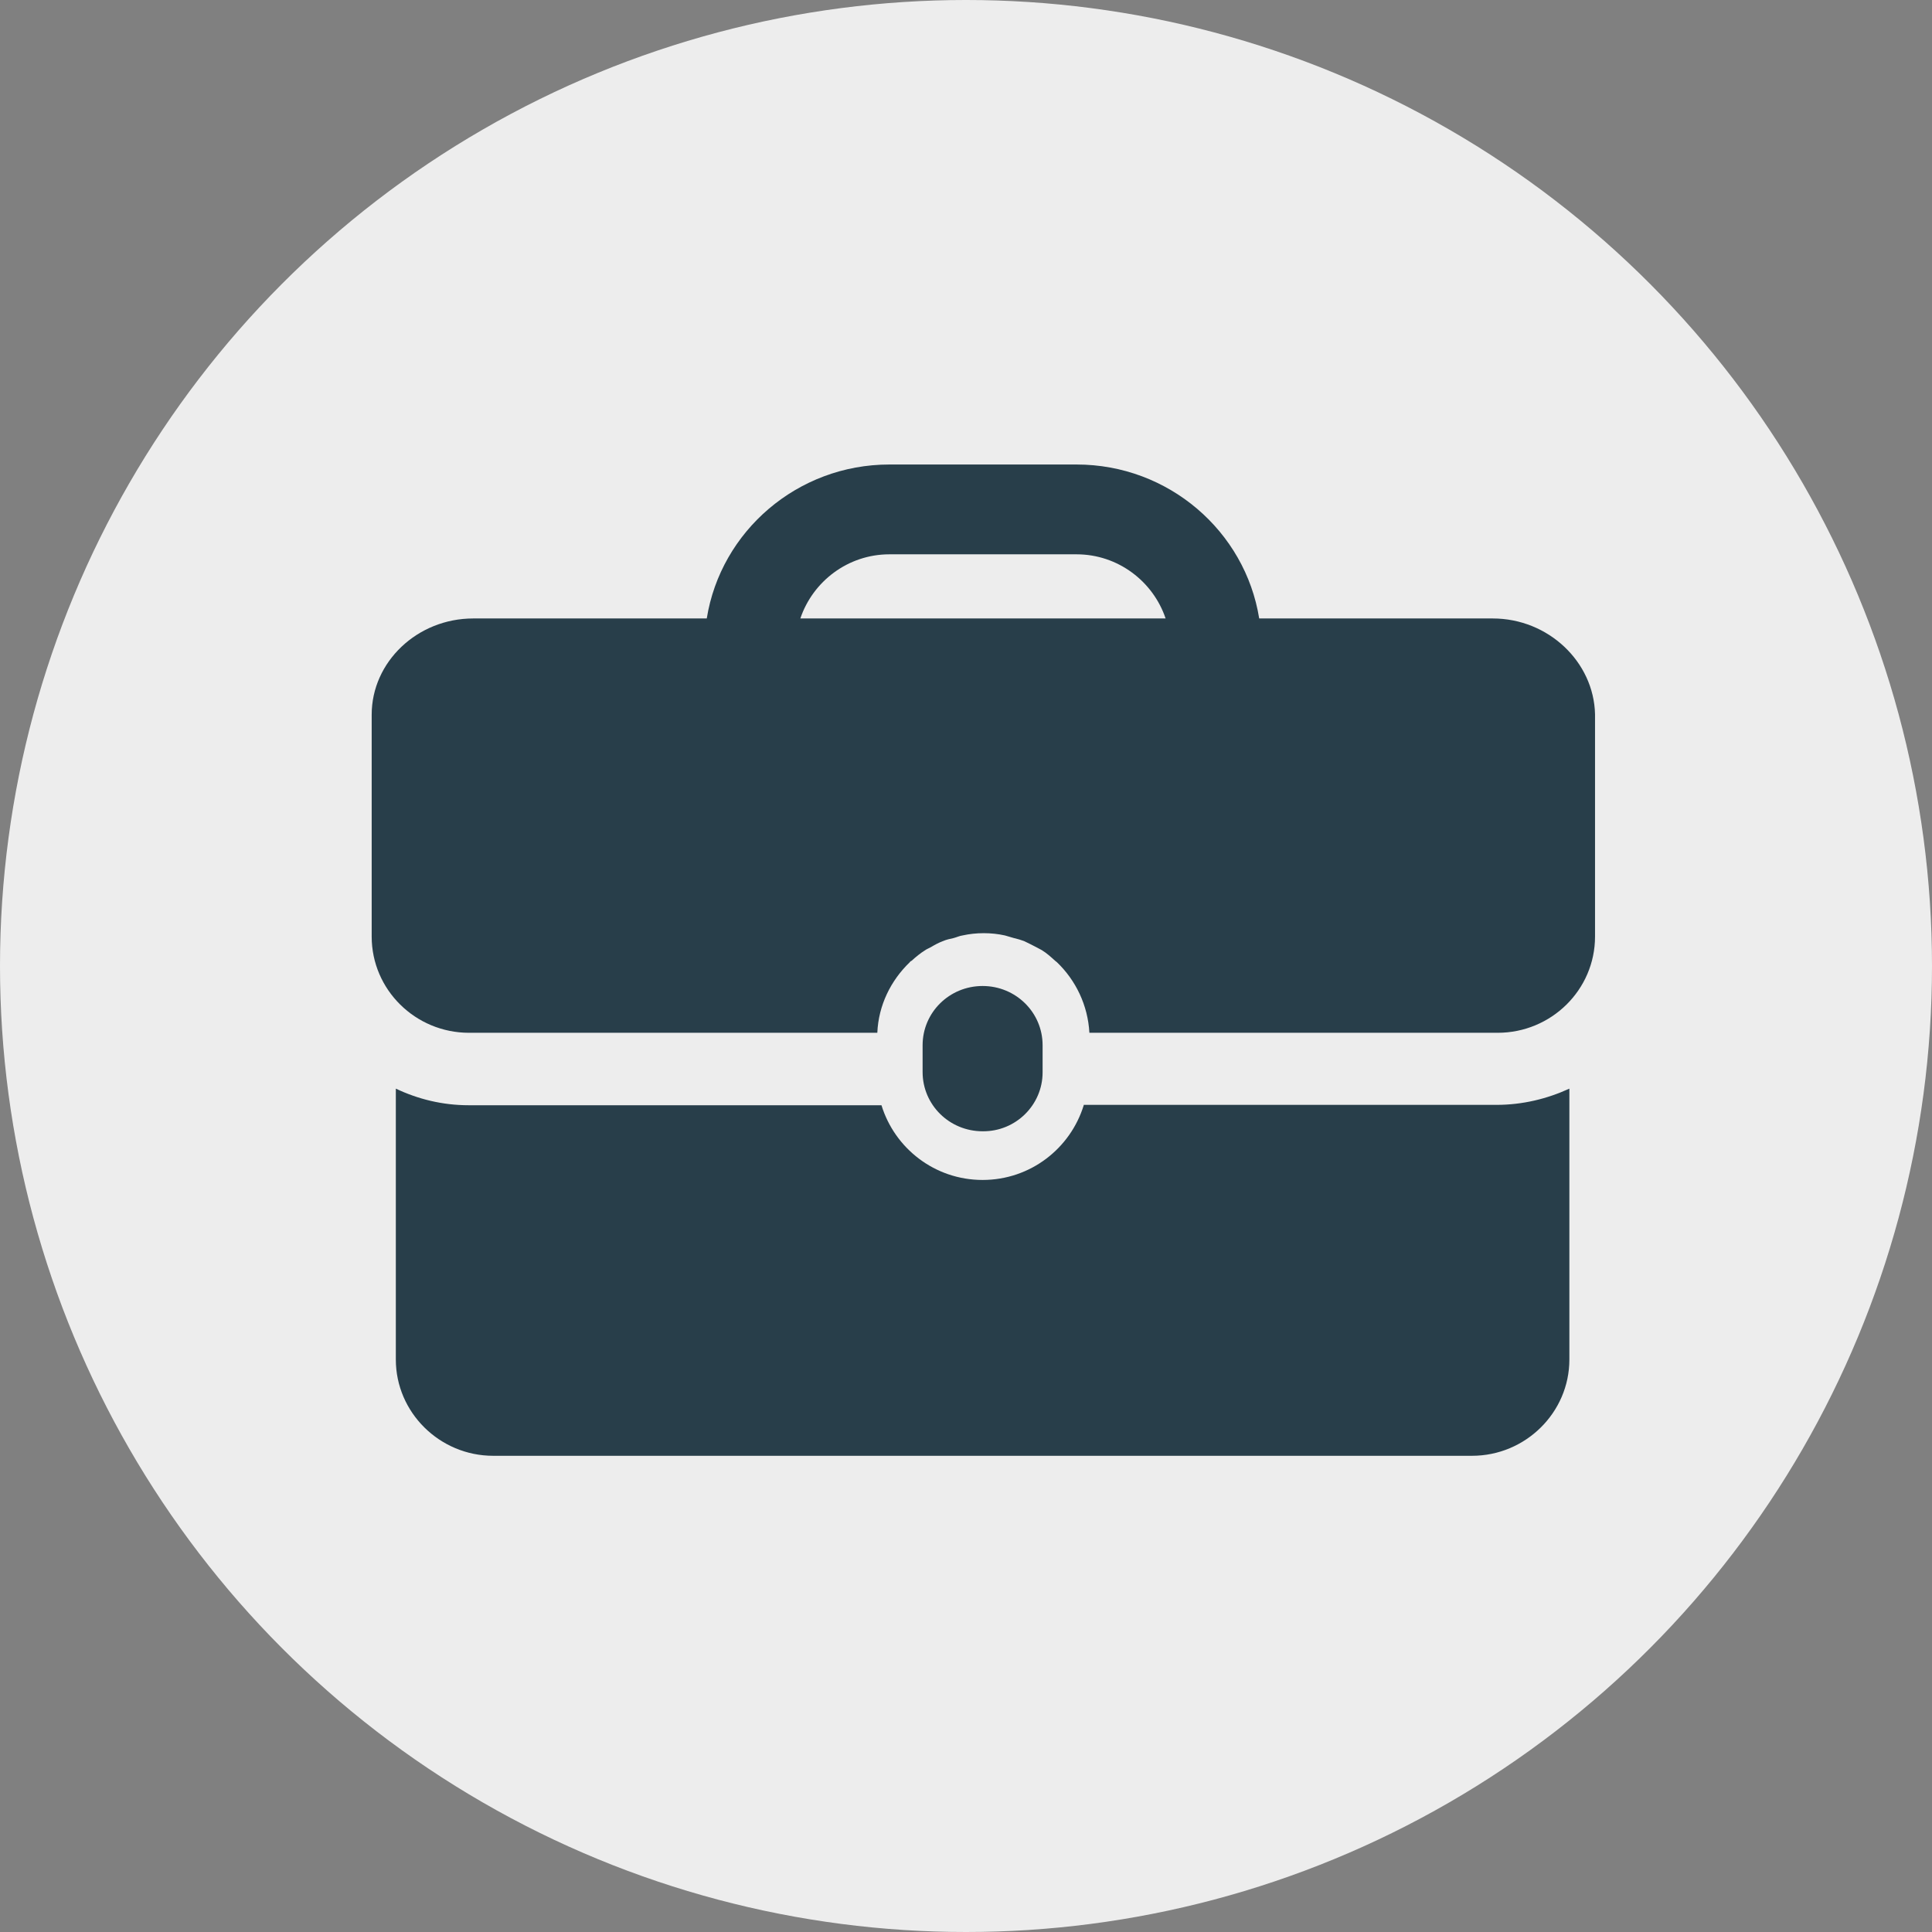 <?xml version="1.0" encoding="utf-8"?>
<!-- Generator: Adobe Illustrator 19.0.0, SVG Export Plug-In . SVG Version: 6.00 Build 0)  -->
<svg version="1.1" id="Layer_1" xmlns="http://www.w3.org/2000/svg" xmlns:xlink="http://www.w3.org/1999/xlink" x="0px" y="0px"
	 viewBox="0 0 512 512" style="enable-background:new 0 0 512 512;" xml:space="preserve">
<rect x="0" y="0" width="512" height="512" fill="#808080" stroke="none"/>
<style type="text/css">
	.st0{fill:#EDEDED;}
	.st1{display:none;}
	.st2{display:inline;fill:#283E4A;}
	.st3{fill:#283E4A;}
	.st4{display:inline;}
	.st5{display:none;fill:#283E4A;}
	.st6{fill:none;stroke:#283E4A;stroke-width:2;stroke-miterlimit:10;}
	.st7{display:none;fill:none;stroke:#283E4A;stroke-miterlimit:10;}
</style>
<circle id="XMLID_6_" class="st0" cx="256" cy="256" r="256"/>
<g id="JOB" class="st1">
	<path id="XMLID_9_" class="st2" d="M405.6,156.3h-84.3v-14.7c0-14.9-12.1-27.1-27.1-27.1h-68.5c-14.9,0-27.1,12.1-27.1,27.1v14.7
		h-84.3c-13,0-23.6,10.6-23.6,23.6v165.8c0,13,10.6,23.6,23.6,23.6h291.2c13,0,23.6-10.6,23.6-23.6V179.9
		C429.2,166.9,418.6,156.3,405.6,156.3z M212.1,141.6c0-7.5,6.1-13.6,13.6-13.6h68.5c7.5,0,13.6,6.1,13.6,13.6v14.7h-95.7V141.6z
		 M415.7,345.7c0,5.6-4.5,10.1-10.1,10.1H114.4c-5.6,0-10.1-4.5-10.1-10.1V215.6l103.5,50.2c2.1,12.8,13.2,22.6,26.6,22.6h51.2
		c13.4,0,24.5-9.8,26.6-22.6l64.6-31.4c3.3-1.6,4.7-5.7,3.1-9c-1.6-3.4-5.7-4.7-9-3.1l-60.3,29.2c-3.9-10-13.7-17.1-25.1-17.1h-51.2
		c-11.4,0-21.1,7.1-25.1,17.1l-105-50.9v-20.8c0-5.6,4.5-10.1,10.1-10.1h291.2c5.6,0,10.1,4.5,10.1,10.1V345.7z M220.9,261.5
		c0-7.4,6-13.5,13.5-13.5h51.2c7.4,0,13.5,6,13.5,13.5s-6,13.5-13.5,13.5h-51.2C226.9,274.9,220.9,268.9,220.9,261.5z"/>
	<path id="XMLID_2_" class="st2" d="M397.3,209.5l-4.1,2c-3.4,1.6-4.7,5.7-3.1,9c1.2,2.4,3.6,3.8,6.1,3.8c1,0,2-0.2,2.9-0.7l4.1-2
		c3.4-1.6,4.7-5.7,3.1-9C404.7,209.3,400.7,207.9,397.3,209.5z"/>
</g>
<g id="INTERNSHIPS" class="st1">
	<polyline id="XMLID_13_" class="st3" points="268.5,291 275.1,436.9 255.1,455 235.4,437.2 241.8,291 	"/>
	<path id="XMLID_20_" class="st2" d="M104.9,390.4c4.2,0,7.7-3.5,7.7-7.7v-42.6c0-6.8,3-13.1,8.1-17.3c37.9-31.2,79-51.9,86.8-55.7
		c3.6-1.8,5.8-5.3,5.8-9.4v-59.9c0-2.5-1.3-5-3.4-6.3c-5.7-3.8-9.1-10.1-9.1-16.9v-62c0-26.6,21.6-48.2,48.2-48.2h13.3
		c26.6,0,48.2,21.6,48.2,48.2v62.1c0,6.8-3.4,13.1-9.1,16.9c-2.1,1.4-3.4,3.8-3.4,6.3v59.9c0,4.1,2.3,7.6,5.8,9.4
		c7.9,3.8,49,24.6,86.8,55.7c5.2,4.2,8.1,10.6,8.1,17.3v42.6c0,4.2,3.5,7.7,7.7,7.7c4.2,0,7.7-3.5,7.7-7.7v-42.6
		c0-11.3-5-22-13.8-29.1c-35.9-29.5-74.6-50-87.1-56.2v-53c7.9-6.8,12.5-16.6,12.5-27.1v-62.1c0-35-28.5-63.6-63.6-63.6h-13.3
		c-35.1,0-63.6,28.5-63.6,63.6v62.1c0,10.5,4.6,20.4,12.5,27.1v53c-12.5,6.2-51.2,26.8-87.1,56.2c-8.7,7.2-13.8,17.8-13.8,29.1v42.6
		C97.3,386.9,100.6,390.4,104.9,390.4L104.9,390.4z M104.9,390.4"/>
	<path id="XMLID_16_" class="st2" d="M276.3,267.3c-4.2,0-7.7,3.5-7.7,7.7c0,3.8-1.6,7.2-4.2,9.5c-0.5,0.3-1,0.7-1.4,1.2
		c-2,1.4-4.6,2.2-7.3,2.2c-7.1,0-12.9-5.8-12.9-12.9c0-4.2-3.5-7.7-7.7-7.7c-4.2,0-7.7,3.5-7.7,7.7c0,6.8,2.4,13,6.4,17.9l-6.3,144
		c-0.1,2.3,0.8,4.5,2.5,6l19.7,17.8c1.4,1.4,3.3,1.9,5.2,1.9c1.9,0,3.7-0.7,5.1-1.9l20-18.1c1.7-1.5,2.6-3.7,2.5-6l-6.4-142.3
		c4.7-5.1,7.7-11.8,7.7-19.3C284,270.8,280.5,267.3,276.3,267.3L276.3,267.3z M255.1,444.7L243.2,434l5.7-131.7
		c2.2,0.6,4.5,0.8,6.8,0.8c1.9,0,3.8-0.2,5.7-0.6l5.9,131L255.1,444.7z M255.1,444.7"/>
</g>
<g id="USER_x5F_PROFILES" class="st1">
	<path id="XMLID_32_" class="st2" d="M103,270.4c0.3,0,0.5,0,0.8,0c5.8-0.2,11.4-1.4,16.6-3.4l38.3,55.2c0.9,1.3,2.1,2.4,3.6,3
		c3.7,1.5,7.7,0.2,9.8-2.9l38.4-55.4c5.2,2,10.8,3.2,16.6,3.4c0.3,0,0.5,0,0.8,0c9.2,0,17.9,4.5,23.2,12c1.6,2.2,4.1,3.4,6.6,3.4
		c2,0,4-0.7,5.6-2.3c2.9-2.8,3.2-7.4,0.8-10.7c-8-11.2-20.9-18.1-34.6-18.6c-0.3,0-0.6-0.1-0.9-0.1c-17.6,0-32.1-13.3-34.1-30.3
		c5.1-3.7,9.7-8.4,13.9-14c8.4-11.3,13.8-25.5,15.8-40.8c0.6-0.7,1.1-1.5,1.5-2.3c3.5-8.4,5.3-17.4,5.3-26.8
		c0-35.9-27.1-65.1-60.5-65.1c-8.6,0-17,2-24.9,5.8c-3,0.2-5.9,0.8-8.6,1.6c-27.9,8.1-43.6,41.7-35.1,75.1c0.9,3.4,1.9,6.7,3.2,9.8
		c0.4,0.9,0.8,1.6,1.4,2.3c3.2,23.6,14.4,43.2,29.6,54.3c-2,17.1-16.5,30.4-34.1,30.4c-0.3,0-0.5,0-0.8,0c-23.8,0.8-43,20.5-43,44.5
		v48c0,4.5,3.6,8.1,8.1,8.1h142.9c4.1,0,7.7-2.9,8.3-6.9c0.7-5-3.1-9.3-8-9.3H74.6v-39.9C74.6,283.1,87.4,270.4,103,270.4z
		 M141.6,97.9c2.1-0.6,4.4-1,6.7-1.1c1.2-0.1,2.4-0.4,3.4-0.9c6-3.2,12.4-4.8,18.9-4.8c23.9,0,43.4,21,44.2,47.2
		c-4.9-3.7-10.9-5.9-17.5-5.9H155c-2.1,0-4.1-0.7-5.8-1.9c-1.4-1.1-2.5-2.5-3.2-4.2c-1.5-3.8-5.3-6.2-9.4-5.9
		c-4.1,0.3-7.6,3.1-8.6,7.1c-2.1,7.9-5.9,15.3-11.2,21.6C112.6,125.7,123.2,103.2,141.6,97.9z M122.6,166.5
		c7.1-6.5,12.8-14.4,16.8-23c0,0,0,0,0,0c4.5,3.4,9.9,5.2,15.6,5.2h42.4c5.1,0,9.5,3,11.6,7.3c-0.1,16.8-4.9,32.6-13.5,44.3
		c-8.2,11.1-18.8,17.2-30,17.2c-10.3,0-20.4-5.3-28.3-15C129.5,193,124.4,180.4,122.6,166.5z M165.4,233.6c4.8,0,9.5-0.7,14.1-2.1
		c2.6,10.8,8.6,20.4,16.9,27.3l-31,44.8l-31-44.8c8.3-6.9,14.4-16.4,16.9-27.3C155.9,232.9,160.6,233.6,165.4,233.6z"/>
	<path id="XMLID_8_" class="st2" d="M404.4,299.2c-0.3,0-0.5,0-0.8,0c-17.6,0-32.1-13.3-34.1-30.4c9.9-7.2,18.1-18.1,23.5-31.2
		c0.8,2.5,2.7,4.6,5.3,5.4c0.8,0.2,1.6,0.4,2.4,0.4c2.5,0,4.8-1.1,6.4-3.1c11.3-14.5,17.2-33.4,16.5-53.2
		c-0.6-19.4-7.4-37.6-19.2-51.3c-12.1-14-28-21.8-44.8-22c-0.9,0-3.1,0-3.5,0.1c-8.7-3.9-17.8-5.8-27.2-5.5
		c-19.5,0.6-37.4,10.3-50.4,27.3c-12.7,16.5-19.3,38.1-18.5,60.7c0.1,3.8,0.4,7.4,0.9,10.7c1.3,9.6,4,18.8,7.8,27.3
		c0.8,1.7,2.1,3.1,3.7,4c4,2,8.5,0.5,10.6-3c0.7-1.1,1.5-2.4,2.4-3.7c3.6,11,9.1,20.8,16.1,28.6c3,3.3,6.2,6.2,9.6,8.7
		c-2,17.1-16.5,30.4-34.1,30.4c-0.3,0-0.5,0-0.8,0c-23.8,0.8-43,20.5-43,44.5v48c0,4.5,3.6,8.1,8.1,8.1h197.8c4.5,0,8.1-3.6,8.1-8.1
		v-48C447.4,319.7,428.3,300.1,404.4,299.2z M278.8,214.3c-0.8-3.1-1.4-6.3-1.9-9.6c-0.4-2.8-0.7-5.7-0.8-9
		c-0.6-18.9,4.8-36.7,15.2-50.3c10-13.1,23.6-20.5,38.1-21c0.5,0,10.9-0.6,21.6,4.8c1.2,0.6,2.6,0.9,3.9,0.8c0.2,0,4.3-0.2,4.4-0.2
		c12.2,0.1,23.8,5.9,32.8,16.3c9.4,10.9,14.8,25.5,15.3,41.3c0.3,8.5-0.9,16.9-3.5,24.5c-0.8-2-1.6-4-2.6-6
		c-7.8-16.6-20.9-29.5-36.9-36.2c-1-0.4-2.1-0.7-3.2-0.7c-3.6,0-6.5,2.2-7.7,5.3c-1.1,2.9-2.4,5.8-3.9,8.4
		c-4.2,7.6-12.8,12.1-22.3,11.8c-1.4,0-2.9-0.1-4.3,0c-7,0.2-13.8,1.6-20.3,4C296.4,200.9,285.6,207,278.8,214.3z M298.8,218.7
		c3.1-2.1,6.3-3.8,9.8-5c4.8-1.8,9.9-2.8,15.2-3c1.1,0,2.2,0,3.2,0c15.6,0.5,29.8-7.1,37-20.1c0.4-0.8,0.9-1.6,1.3-2.4
		c7.4,4.6,13.7,11,18.5,18.8c0,0.2-0.1,0.5-0.1,0.7c-1.2,15.4-6.5,29.5-14.9,39.7c-7.9,9.7-18,15-28.3,15
		C321.3,262.4,304.3,244.3,298.8,218.7z M340.4,278.7c4.9,0,9.6-0.8,14.1-2.2c3.3,13.8,12.2,25.4,24.2,32.3
		c-4.7,16.9-20.2,29.1-38.2,29.1c-18,0-33.6-12.2-38.2-29.1c12-6.9,20.9-18.5,24.2-32.3C330.9,277.9,335.6,278.7,340.4,278.7z
		 M431.2,383.6H249.6v-39.9c0-15.6,12.8-28.2,28.4-28.4c0.2,0,0.5,0,0.7,0c2.8-0.1,5.5-0.4,8.2-0.9c7,23.1,28.6,39.6,53.4,39.6
		s46.4-16.5,53.4-39.6c2.7,0.5,5.4,0.8,8.2,0.9c0.3,0,0.5,0,0.8,0c15.6,0,28.4,12.7,28.4,28.4V383.6z"/>
</g>
<g id="NETWORK" class="st1">
	<path id="XMLID_75_" class="st2" d="M257.4,110.1c-5.1,0-10.3-1.5-14.7-4.4c-7.1-4.6-11.7-12.6-12.3-21.3v0l-1.4-22
		c-0.5-7.8,2.3-15.6,7.6-21.3s12.9-9,20.8-9c7.9,0,15.4,3.3,20.8,9c5.4,5.7,8.2,13.5,7.6,21.3l-1.4,22c-0.6,8.7-5.2,16.6-12.3,21.3
		C267.7,108.7,262.6,110.1,257.4,110.1z M248.3,83.4c0.2,3.1,1.8,5.9,4.2,7.4c3,2,7,2,10,0c2.4-1.6,4-4.3,4.2-7.4l1.4-22
		c0.2-3-0.8-5.8-2.8-7.9c-2-2.2-4.8-3.4-7.7-3.4c-3,0-5.7,1.2-7.7,3.4c-2,2.2-3,5-2.8,7.9L248.3,83.4z"/>
	<path id="XMLID_72_" class="st2" d="M319.4,173.2H195.5c-2.7,0-5.2-1.2-6.9-3.2c-1.7-2-2.4-4.7-1.9-7.3l2.5-13.7
		c3.3-18,17.6-32.4,35.6-35.8c2.7-0.5,5.5-0.8,8.3-0.8h7.5c2.4,0,4.6,0.9,6.3,2.6c2.8,2.8,6.6,4.4,10.6,4.4s7.8-1.6,10.6-4.4
		c1.7-1.7,4-2.6,6.3-2.6h7.5c2.8,0,5.5,0.3,8.3,0.8c18,3.4,32.3,17.8,35.6,35.8l0,0l2.5,13.7c0.5,2.6-0.2,5.3-1.9,7.3
		C324.6,172.1,322,173.2,319.4,173.2z M206.2,155.3h102.5l-0.6-3.2c-2-10.8-10.5-19.4-21.3-21.4c-1.6-0.3-3.3-0.5-4.9-0.5h-4.1
		c-5.8,4.6-12.9,7-20.3,7c-7.5,0-14.6-2.5-20.3-7H233c-1.7,0-3.3,0.2-4.9,0.5c-10.8,2-19.3,10.6-21.3,21.4L206.2,155.3z"/>
	<path id="XMLID_69_" class="st2" d="M257.4,417.5c-5.1,0-10.3-1.5-14.7-4.4c-7.1-4.6-11.7-12.6-12.3-21.3l0,0l-1.4-22
		c-0.5-7.8,2.3-15.6,7.6-21.3c5.4-5.7,12.9-9,20.8-9c7.9,0,15.4,3.3,20.8,9c5.4,5.7,8.2,13.5,7.6,21.3l-1.4,22
		c-0.6,8.7-5.2,16.6-12.3,21.3C267.7,416,262.6,417.5,257.4,417.5z M248.3,390.7c0.2,3.1,1.8,5.9,4.2,7.4c3,2,7,2,10,0
		c2.4-1.6,4-4.3,4.2-7.4l1.4-22c0.2-3-0.8-5.8-2.8-7.9c-2-2.2-4.8-3.4-7.7-3.4c-3,0-5.7,1.2-7.7,3.4c-2,2.2-3,5-2.8,7.9L248.3,390.7
		z"/>
	<path id="XMLID_66_" class="st2" d="M319.4,480.6H195.5c-2.7,0-5.2-1.2-6.9-3.2c-1.7-2-2.4-4.7-1.9-7.3l2.5-13.7
		c3.3-18,17.6-32.4,35.6-35.8c2.7-0.5,5.5-0.8,8.3-0.8h7.5c2.4,0,4.6,0.9,6.3,2.6c5.9,5.9,15.4,5.9,21.3,0c1.7-1.7,4-2.6,6.3-2.6
		h7.5c2.8,0,5.5,0.3,8.3,0.8c18,3.4,32.3,17.8,35.6,35.8l0,0l2.5,13.7c0.5,2.6-0.2,5.3-1.9,7.3C324.6,479.4,322,480.6,319.4,480.6z
		 M206.2,462.7h102.5l-0.6-3.2c-2-10.8-10.5-19.4-21.3-21.4c-1.6-0.3-3.3-0.5-4.9-0.5h-4.1c-11.9,9.4-28.8,9.4-40.7,0H233
		c-1.7,0-3.3,0.2-5,0.5c-10.8,2-19.3,10.6-21.3,21.4L206.2,462.7z"/>
	<path id="XMLID_63_" class="st2" d="M103.8,263.8c-5.1,0-10.3-1.5-14.7-4.4c-7.1-4.6-11.7-12.6-12.3-21.3l-1.4-22
		c-0.5-7.8,2.3-15.6,7.6-21.3c5.4-5.7,13-9,20.8-9s15.4,3.3,20.8,9c5.4,5.7,8.2,13.5,7.6,21.3l-1.4,22c-0.6,8.7-5.2,16.6-12.3,21.3
		C114,262.4,108.9,263.8,103.8,263.8z M103.8,203.7c-3,0-5.7,1.2-7.7,3.4c-2,2.2-3,5-2.8,7.9l1.4,22l0,0c0.2,3.1,1.8,5.9,4.2,7.4
		c3,2,7,2,10,0c2.4-1.6,4-4.3,4.2-7.4l1.4-22c0.2-3-0.8-5.8-2.8-7.9C109.5,204.9,106.7,203.7,103.8,203.7z"/>
	<path id="XMLID_60_" class="st2" d="M165.7,326.9H41.8c-2.7,0-5.2-1.2-6.9-3.2c-1.7-2-2.4-4.7-1.9-7.3l2.5-13.7
		c3.3-18,17.6-32.4,35.6-35.8c2.7-0.5,5.5-0.8,8.3-0.8h7.5c2.4,0,4.6,0.9,6.3,2.6c5.9,5.9,15.4,5.9,21.3,0c1.7-1.7,4-2.6,6.3-2.6
		h7.5c2.8,0,5.5,0.3,8.3,0.8c18,3.4,32.3,17.8,35.6,35.8l0,0l2.5,13.7c0.5,2.6-0.2,5.3-1.9,7.3C170.9,325.7,168.4,326.9,165.7,326.9
		z M52.5,309H155l-0.6-3.2c-2-10.8-10.5-19.4-21.3-21.4c-1.6-0.3-3.3-0.5-4.9-0.5h-4.1c-5.8,4.6-12.9,7-20.3,7s-14.6-2.5-20.3-7
		h-4.1c-1.7,0-3.3,0.2-4.9,0.5c-10.8,2-19.3,10.6-21.3,21.4L52.5,309z"/>
	<path id="XMLID_57_" class="st2" d="M411.1,263.8c-5.1,0-10.3-1.5-14.7-4.4c-7.1-4.6-11.7-12.6-12.3-21.3l-1.4-22
		c-0.5-7.8,2.3-15.6,7.6-21.3c5.4-5.7,12.9-9,20.8-9c7.9,0,15.4,3.3,20.8,9c5.4,5.7,8.2,13.5,7.6,21.3l-1.4,22
		c-0.6,8.7-5.2,16.6-12.3,21.3C421.4,262.4,416.2,263.8,411.1,263.8z M411.1,203.7c-3,0-5.7,1.2-7.7,3.4s-3,5-2.8,7.9l1.4,22l0,0
		c0.2,3.1,1.8,5.9,4.2,7.4c3,2,7,2,10,0c2.4-1.6,4-4.3,4.2-7.4l1.4-22c0.2-3-0.8-5.8-2.8-7.9C416.8,204.9,414.1,203.7,411.1,203.7z"
		/>
	<path id="XMLID_54_" class="st2" d="M473.1,326.9H349.1c-2.7,0-5.2-1.2-6.9-3.2c-1.7-2-2.4-4.7-1.9-7.3l2.5-13.7
		c3.3-18,17.6-32.4,35.6-35.8c2.7-0.5,5.5-0.8,8.3-0.8h7.5c2.4,0,4.6,0.9,6.3,2.6c5.9,5.9,15.4,5.9,21.3,0c1.7-1.7,4-2.6,6.3-2.6
		h7.5c2.8,0,5.5,0.3,8.3,0.8c18,3.4,32.3,17.8,35.6,35.8l0,0l2.5,13.7c0.5,2.6-0.2,5.3-1.9,7.3C478.2,325.7,475.7,326.9,473.1,326.9
		z M359.8,309h102.5l-0.6-3.2c-2-10.8-10.5-19.4-21.3-21.4c-1.6-0.3-3.3-0.5-4.9-0.5h-4.1c-5.8,4.6-12.9,7-20.3,7s-14.6-2.5-20.3-7
		h-4.1c-1.7,0-3.3,0.2-4.9,0.5c-10.8,2-19.3,10.6-21.3,21.4L359.8,309z"/>
	<path id="XMLID_30_" class="st2" d="M118,164.4c-1.8,0-3.6-0.5-5.2-1.7c-4-2.9-4.9-8.5-2.1-12.5c21.9-30.6,53.4-54,88.9-66
		c4.7-1.6,9.8,0.9,11.3,5.6s-0.9,9.8-5.6,11.3c-31.9,10.8-60.4,31.9-80.1,59.4C123.5,163.1,120.8,164.4,118,164.4z"/>
	<path id="XMLID_29_" class="st2" d="M397.1,164.4c-2.8,0-5.5-1.3-7.3-3.7c-13.9-19.4-32.2-35.8-53-47.4c-4.3-2.4-5.9-7.9-3.4-12.2
		c2.4-4.3,7.9-5.9,12.2-3.4c23.1,12.9,43.4,31.1,58.8,52.6c2.9,4,2,9.6-2.1,12.5C400.8,163.9,398.9,164.4,397.1,164.4z"/>
	<path id="XMLID_28_" class="st2" d="M317,103.3c-1,0-2.1-0.2-3.1-0.6c-1.4-0.5-2.8-1-4.2-1.5c-4.7-1.6-7.2-6.7-5.6-11.3
		c1.6-4.7,6.7-7.2,11.3-5.6c1.5,0.5,3.1,1.1,4.6,1.6c4.6,1.7,7,6.9,5.3,11.5C324.1,101,320.7,103.3,317,103.3z"/>
	<path id="XMLID_27_" class="st2" d="M202.5,419.6c-1,0-1.9-0.2-2.9-0.5c-35.4-12-67-35.4-88.9-66c-2.9-4-2-9.6,2.1-12.5
		c4-2.9,9.6-2,12.5,2.1c19.7,27.5,48.1,48.6,80.1,59.4c4.7,1.6,7.2,6.7,5.6,11.3C209.7,417.2,206.2,419.6,202.5,419.6z"/>
	<path id="XMLID_48_" class="st2" d="M312.6,419.6c-3.7,0-7.2-2.4-8.5-6.1c-1.6-4.7,0.9-9.8,5.6-11.3c31.9-10.8,60.4-31.9,80.1-59.4
		c2.9-4,8.5-4.9,12.5-2.1c4,2.9,4.9,8.5,2.1,12.5c-22.2,31-52.9,53.8-88.9,66C314.6,419.4,313.6,419.6,312.6,419.6z"/>
</g>
<g id="SETTINGS" class="st1">
	<path id="XMLID_64_" class="st2" d="M405.8,220h-31.1c-5,0-9.1-2.8-11-7.4c-1.9-4.6-0.9-9.5,2.6-13l22-22c3.2-3.2,5-7.5,5-12.1
		c0-4.6-1.8-8.9-5-12.1l-28-28c-6.5-6.5-17.7-6.5-24.2,0l-22,22c-3.5,3.5-8.4,4.5-13,2.6c-4.6-1.9-7.4-6-7.4-11V108
		c0-9.4-7.7-17.1-17.1-17.1h-39.6c-9.4,0-17.1,7.7-17.1,17.1v31.1c0,5-2.8,9.1-7.4,11c-4.6,1.9-9.5,0.9-13-2.6l-22-22
		c-6.5-6.5-17.7-6.5-24.2,0l-28,28c-3.2,3.2-5,7.5-5,12.1c0,4.6,1.8,8.9,5,12.1l22,22c3.5,3.5,4.5,8.4,2.6,13c-1.9,4.6-6,7.4-11,7.4
		H108c-9.4,0-17.1,7.7-17.1,17.1v39.6c0,9.4,7.7,17.1,17.1,17.1H139c5,0,9.1,2.8,11,7.4c1.9,4.6,0.9,9.5-2.6,13l-22,22
		c-3.2,3.2-5,7.5-5,12.1c0,4.6,1.8,8.9,5,12.1l28,28c6.5,6.5,17.7,6.5,24.2,0l22-22c3.5-3.5,8.4-4.5,13-2.6c4.6,1.9,7.4,6,7.4,11
		v31.1c0,9.4,7.7,17.1,17.1,17.1h39.6c9.4,0,17.1-7.7,17.1-17.1v-31.1c0-5,2.8-9.1,7.4-11c4.6-1.9,9.5-0.9,13,2.6l22,22
		c6.5,6.5,17.7,6.5,24.2,0l28-28c3.2-3.2,5-7.5,5-12.1c0-4.5-1.8-8.8-5-12.1l-22-22c-3.5-3.5-4.5-8.4-2.6-13c1.9-4.6,6-7.4,11-7.4
		h31.1c9.4,0,17.1-7.7,17.1-17.1v-39.6C422.9,227.7,415.2,220,405.8,220L405.8,220z M410.6,276.7c0,2.6-2.2,4.8-4.8,4.8h-31.1
		c-10,0-18.6,5.7-22.4,14.9c-3.8,9.2-1.8,19.3,5.3,26.4l21.9,22c1.9,1.9,1.9,4.9,0,6.8l-28,28c-1.9,1.9-4.9,1.9-6.8,0l-22-21.9
		c-7.1-7.1-17.2-9.1-26.4-5.3c-9.2,3.8-14.9,12.4-14.9,22.4v31.1c0,2.6-2.2,4.8-4.8,4.8h-39.6c-2.6,0-4.8-2.2-4.8-4.8v-31.1
		c0-10-5.7-18.6-14.9-22.4c-3.1-1.3-6.3-1.9-9.4-1.9c-6.2,0-12.3,2.5-17,7.1l-22,22c-1.9,1.9-4.9,1.9-6.8,0l-28-28
		c-1.9-1.9-1.9-4.9,0-6.8l22-21.9c7.1-7.1,9.1-17.2,5.2-26.4c-3.8-9.2-12.4-14.9-22.4-14.9H108c-2.6,0-4.8-2.2-4.8-4.8v-39.6
		c0-2.6,2.1-4.8,4.8-4.8H139c10,0,18.6-5.7,22.4-14.9c3.8-9.2,1.8-19.3-5.2-26.4l-22-21.9c-1.9-1.9-1.9-4.9,0-6.8l28-28
		c1.9-1.9,4.9-1.9,6.8,0l22,21.9c7.1,7.1,17.2,9.1,26.4,5.3c9.2-3.8,14.9-12.4,14.9-22.4V108c0-2.6,2.2-4.8,4.8-4.8h39.6
		c2.6,0,4.8,2.1,4.8,4.8v31.1c0,10,5.7,18.6,14.9,22.4c9.2,3.8,19.3,1.8,26.4-5.2l22-22c1.9-1.9,4.9-1.9,6.8,0l28,28
		c1.9,1.9,1.9,4.9,0,6.8L357.6,191c-7.1,7-9.1,17.2-5.3,26.4c3.8,9.2,12.4,14.9,22.4,14.9h31.1c2.6,0,4.8,2.1,4.8,4.8V276.7z
		 M410.6,276.7"/>
	<path id="XMLID_58_" class="st2" d="M256.9,201.6c-30.5,0-55.4,24.8-55.4,55.4c0,30.5,24.8,55.3,55.4,55.3
		c30.5,0,55.3-24.8,55.3-55.3C312.2,226.4,287.4,201.6,256.9,201.6L256.9,201.6z M256.9,299.9c-23.7,0-43.1-19.3-43.1-43
		c0-23.7,19.3-43.1,43.1-43.1c23.7,0,43,19.3,43,43.1C299.9,280.6,280.6,299.9,256.9,299.9L256.9,299.9z M256.9,299.9"/>
</g>
<g id="SKILLS" class="st1">
	<g id="XMLID_49_" class="st4">
		<path id="XMLID_109_" class="st3" d="M103.5,302.6h12.5v110.8h92.9V302.6h12.5v-133H103.5V302.6z M123.6,189.6h28.8v62.7h20.1
			v-62.7h28.8v92.8h-12.5v110.8H136V282.5h-12.5V189.6z M123.6,189.6"/>
		<path id="XMLID_105_" class="st3" d="M162.4,156.1c18.7,0,33.8-15.2,33.8-33.8c0-18.7-15.2-33.8-33.8-33.8
			c-18.7,0-33.8,15.2-33.8,33.8C128.5,140.9,143.7,156.1,162.4,156.1L162.4,156.1z M162.4,108.5c7.6,0,13.7,6.2,13.7,13.7
			c0,7.6-6.2,13.7-13.7,13.7c-7.6,0-13.7-6.2-13.7-13.7C148.6,114.7,154.8,108.5,162.4,108.5L162.4,108.5z M162.4,108.5"/>
		<path id="XMLID_101_" class="st3" d="M373.6,155.3c18.4,0,33.4-15,33.4-33.4c0-18.4-15-33.4-33.4-33.4c-18.4,0-33.4,15-33.4,33.4
			C340.2,140.3,355.2,155.3,373.6,155.3L373.6,155.3z M373.6,108.5c7.4,0,13.3,6,13.3,13.3c0,7.4-6,13.3-13.3,13.3
			c-7.4,0-13.3-6-13.3-13.3C360.3,114.5,366.3,108.5,373.6,108.5L373.6,108.5z M373.6,108.5"/>
		<path id="XMLID_97_" class="st3" d="M373.6,346.5c-18.4,0-33.4,15-33.4,33.4c0,18.4,15,33.4,33.4,33.4c18.4,0,33.4-15,33.4-33.4
			C407.1,361.5,392.1,346.5,373.6,346.5L373.6,346.5z M373.6,393.3c-7.4,0-13.3-6-13.3-13.3c0-7.4,6-13.3,13.3-13.3
			c7.4,0,13.3,6,13.3,13.3C387,387.3,381,393.3,373.6,393.3L373.6,393.3z M373.6,393.3"/>
		<path id="XMLID_93_" class="st3" d="M373.6,260.5c-18.4,0-33.4,15-33.4,33.4c0,18.4,15,33.4,33.4,33.4c18.4,0,33.4-15,33.4-33.4
			C407.1,275.5,392.1,260.5,373.6,260.5L373.6,260.5z M373.6,307.3c-7.4,0-13.3-6-13.3-13.3c0-7.4,6-13.3,13.3-13.3
			c7.4,0,13.3,6,13.3,13.3C387,301.3,381,307.3,373.6,307.3L373.6,307.3z M373.6,307.3"/>
		<path id="XMLID_89_" class="st3" d="M373.6,174.5c-18.4,0-33.4,15-33.4,33.4c0,18.4,15,33.4,33.4,33.4c18.4,0,33.4-15,33.4-33.4
			C407.1,189.5,392.1,174.5,373.6,174.5L373.6,174.5z M373.6,221.2c-7.4,0-13.3-6-13.3-13.3c0-7.4,6-13.3,13.3-13.3
			c7.4,0,13.3,6,13.3,13.3C387,215.2,381,221.2,373.6,221.2L373.6,221.2z M373.6,221.2"/>
		<path id="XMLID_59_" class="st3" d="M271.4,240.9h-26.6V261h26.6V390h46.7v-20.1h-26.6V304h26.6v-20.1h-26.6v-65.9h26.6v-20.1
			h-26.6v-65.9h26.6v-20.1h-46.7V240.9z M271.4,240.9"/>
	</g>
</g>
<path id="XMLID_100_" class="st5" d="M399.7,330.6H107c-6.1,0-11.3-4.7-11.6-10.7c-0.3-6.5,4.9-11.9,11.3-11.9h77.8
	c0,0,3.9,0,4.3-0.1l66.9-20.7c0.7-0.2,1.3-0.6,1.8-1.1L366.6,177c7.7-7.7,11.6-18.2,10.7-29.3c-0.6-7.6-3.6-14.8-8.5-20.7
	c-7.1-8.4-17.2-13.1-28-13.2c-10.1-0.1-19.8,4.1-27,11.3L205.2,233.8c-0.5,0.5-0.9,1.1-1.1,1.8l-19.7,63.9h-77.3
	c-10.8,0-19.9,8.4-20.3,19.2c-0.3,11.2,8.7,20.4,19.8,20.4h292.6c7.8,0,14.5,6.1,14.8,13.9c0.3,8.2-6.3,15-14.4,15H184.2
	c-2.4,0-4.3,1.9-4.3,4.3s1.9,4.3,4.3,4.3h215c12.8,0,23.6-10.5,23.4-23.4C422.5,340.6,412.2,330.6,399.7,330.6L399.7,330.6z
	 M340.5,122.4c7.6,0,14.8,3,20.1,8.3c5.4,5.4,8.3,12.5,8.3,20.1c0,7.1-2.6,13.7-7.2,18.9c1-10.6-2.6-21.5-10.7-29.5
	c-8.1-8.1-19-11.6-29.5-10.7C326.7,124.9,333.4,122.4,340.5,122.4L340.5,122.4z M345,146.3c11.1,11.1,11.1,29.1,0,40.2L258,273.6
	c-3.6-20.4-20-36.6-40.4-40.2l87.2-87.2C315.8,135.2,333.9,135.2,345,146.3L345,146.3z M211.3,241.3c21.1,1,37.8,17.6,38.8,38.7
	l-26.8,8.3c-2.3-9.8-10.2-17.9-20.3-20.2L211.3,241.3z M200.5,276.3c7.3,1.4,13.2,7.2,14.6,14.5l-21.1,6.5L200.5,276.3z
	 M200.5,276.3"/>
<g id="CAMPUS_x5F_DRIVE" class="st1">
	<g id="XMLID_128_" class="st4">
		<circle id="XMLID_115_" class="st3" cx="255.6" cy="151.5" r="27.8"/>
		<path id="XMLID_114_" class="st3" d="M303.6,241c0,0,0,1.3,0-24.6S275.3,190,275.3,190h-39.4c0,0-28.3,0.3-28.3,26.4
			c0,25.9,0,24.6,0,24.6H303.6z"/>
		<circle id="XMLID_113_" class="st3" cx="376.7" cy="151.5" r="27.8"/>
		<path id="XMLID_112_" class="st3" d="M424.7,241c0,0,0,1.3,0-24.6S396.4,190,396.4,190H357c0,0-28.3,0.3-28.3,26.4
			c0,25.9,0,24.6,0,24.6H424.7z"/>
	</g>
	<g id="XMLID_125_" class="st4">
		<circle id="XMLID_111_" class="st6" cx="135.9" cy="151.5" r="27.8"/>
		<path id="XMLID_110_" class="st6" d="M183.9,241c0,0,0,1.3,0-24.6S155.6,190,155.6,190h-39.4c0,0-28.3,0.3-28.3,26.4
			c0,25.9,0,24.6,0,24.6H183.9z"/>
	</g>
	<g id="XMLID_118_" class="st4">
		<circle id="XMLID_108_" class="st3" cx="255.6" cy="288.5" r="27.8"/>
		<path id="XMLID_107_" class="st3" d="M303.6,378c0,0,0,1.3,0-24.6S275.3,327,275.3,327h-39.4c0,0-28.3,0.3-28.3,26.4
			c0,25.9,0,24.6,0,24.6H303.6z"/>
		<circle id="XMLID_106_" class="st3" cx="135.9" cy="288.5" r="27.8"/>
		<path id="XMLID_104_" class="st3" d="M183.9,378c0,0,0,1.3,0-24.6S155.6,327,155.6,327h-39.4c0,0-28.3,0.3-28.3,26.4
			c0,25.9,0,24.6,0,24.6H183.9z"/>
		<circle id="XMLID_103_" class="st3" cx="376.7" cy="286.9" r="27.8"/>
		<path id="XMLID_116_" class="st3" d="M424.7,376.4c0,0,0,1.3,0-24.6s-28.3-26.4-28.3-26.4H357c0,0-28.3,0.3-28.3,26.4
			c0,25.9,0,24.6,0,24.6H424.7z"/>
	</g>
</g>
<g id="XMLID_91_" class="st1">
	<path id="XMLID_139_" class="st2" d="M369.3,319.7c-1.3,0-2.7-0.5-3.8-1.5l-63.3-59.4c-2.2-2.1-2.3-5.5-0.3-7.8
		c2.1-2.2,5.6-2.3,7.8-0.2l63.4,59.4c2.2,2.1,2.3,5.6,0.2,7.8C372.3,319.1,370.8,319.7,369.3,319.7L369.3,319.7z M369.3,319.7"/>
	<path id="XMLID_136_" class="st2" d="M157.9,319.7c-1.5,0-3-0.6-4-1.7c-2.1-2.2-2-5.7,0.2-7.8l63.4-59.4c2.3-2.1,5.8-2,7.8,0.2
		c2.1,2.3,2,5.7-0.2,7.8l-63.4,59.4C160.6,319.2,159.3,319.7,157.9,319.7L157.9,319.7z M157.9,319.7"/>
	<path id="XMLID_132_" class="st2" d="M406.8,375H120.5c-15.2,0-27.5-12.3-27.5-27.5V159.8c0-15.1,12.4-27.5,27.5-27.5h286.3
		c15.1,0,27.5,12.4,27.5,27.5v187.6C434.3,362.7,421.9,375,406.8,375L406.8,375z M120.5,143.3c-9.1,0-16.5,7.4-16.5,16.5v187.6
		c0,9.1,7.4,16.5,16.5,16.5h286.3c9.1,0,16.5-7.4,16.5-16.5V159.8c0-9.1-7.4-16.5-16.5-16.5H120.5z M120.5,143.3"/>
	<path id="XMLID_129_" class="st2" d="M263.6,281.3c-7.4,0-14.7-2.4-20.2-7.3L102.1,150.8c-2.3-2-2.5-5.5-0.5-7.8
		c2-2.3,5.5-2.5,7.8-0.5l141.3,123.3c7,6.1,18.9,6.1,26,0l141.1-123.1c2.3-2,5.8-1.8,7.8,0.5c2,2.3,1.8,5.8-0.5,7.7L283.9,274
		C278.3,278.9,271,281.3,263.6,281.3L263.6,281.3z M263.6,281.3"/>
</g>
<rect id="XMLID_130_" x="98.1" y="94.1" class="st7" width="323.8" height="323.8"/>
<g id="XMLID_131_">
	<path id="XMLID_142_" class="st3" d="M276.3,284.2V277c0-8.7-7.1-15.7-15.9-15.7c-8.8,0-15.9,7-15.9,15.7v7.1
		c0,8.7,7.1,15.7,15.9,15.7C269.2,299.9,276.3,292.8,276.3,284.2L276.3,284.2z M276.3,284.2"/>
	<path id="XMLID_138_" class="st3" d="M287.2,292.9c-3.5,11.4-14.1,19.8-26.8,19.8c-12.7,0-23.3-8.4-26.8-19.8H124.2
		c-6.9,0-13.4-1.6-19.3-4.4v71.8c0,14,11.6,25.5,25.8,25.5h259.4c14.2,0,25.8-11.5,25.8-25.5v-71.8c-5.9,2.7-12.4,4.3-19.3,4.3
		H287.2z M287.2,292.9"/>
	<path id="XMLID_133_" class="st3" d="M395.6,163.9h-61.9c-3.7-23.1-24-40.8-48.4-40.8h-49.6c-24.4,0-44.7,17.7-48.4,40.8h-61.9
		c-14.8,0-26.9,11.5-26.9,25.5v58.8c0,14.1,11.6,25.5,25.8,25.5h108.2c0.3-7.3,3.6-13.9,8.6-18.7c0.1-0.2,0.3-0.3,0.5-0.4
		c1.1-1,2.3-2,3.6-2.8c0.4-0.3,1-0.5,1.5-0.8c1-0.6,2.1-1.2,3.2-1.6c0.9-0.4,1.9-0.6,2.8-0.8c0.8-0.2,1.6-0.6,2.4-0.7
		c1.8-0.4,3.7-0.6,5.6-0.6c1.9,0,3.8,0.2,5.6,0.6c0.8,0.2,1.6,0.5,2.4,0.7c0.9,0.2,1.9,0.5,2.7,0.8c1.1,0.5,2.2,1.1,3.2,1.6
		c0.5,0.3,1,0.5,1.5,0.8c1.3,0.8,2.4,1.8,3.5,2.8c0.2,0.2,0.3,0.2,0.5,0.4c5,4.8,8.2,11.4,8.6,18.7h108.2
		c14.2,0,25.8-11.4,25.8-25.5v-58.9C422.4,175.4,410.3,163.9,395.6,163.9L395.6,163.9z M212.1,163.9c3.3-9.8,12.6-17,23.6-17h49.6
		c11,0,20.3,7.2,23.6,17H212.1z M212.1,163.9"/>
</g>
</svg>
